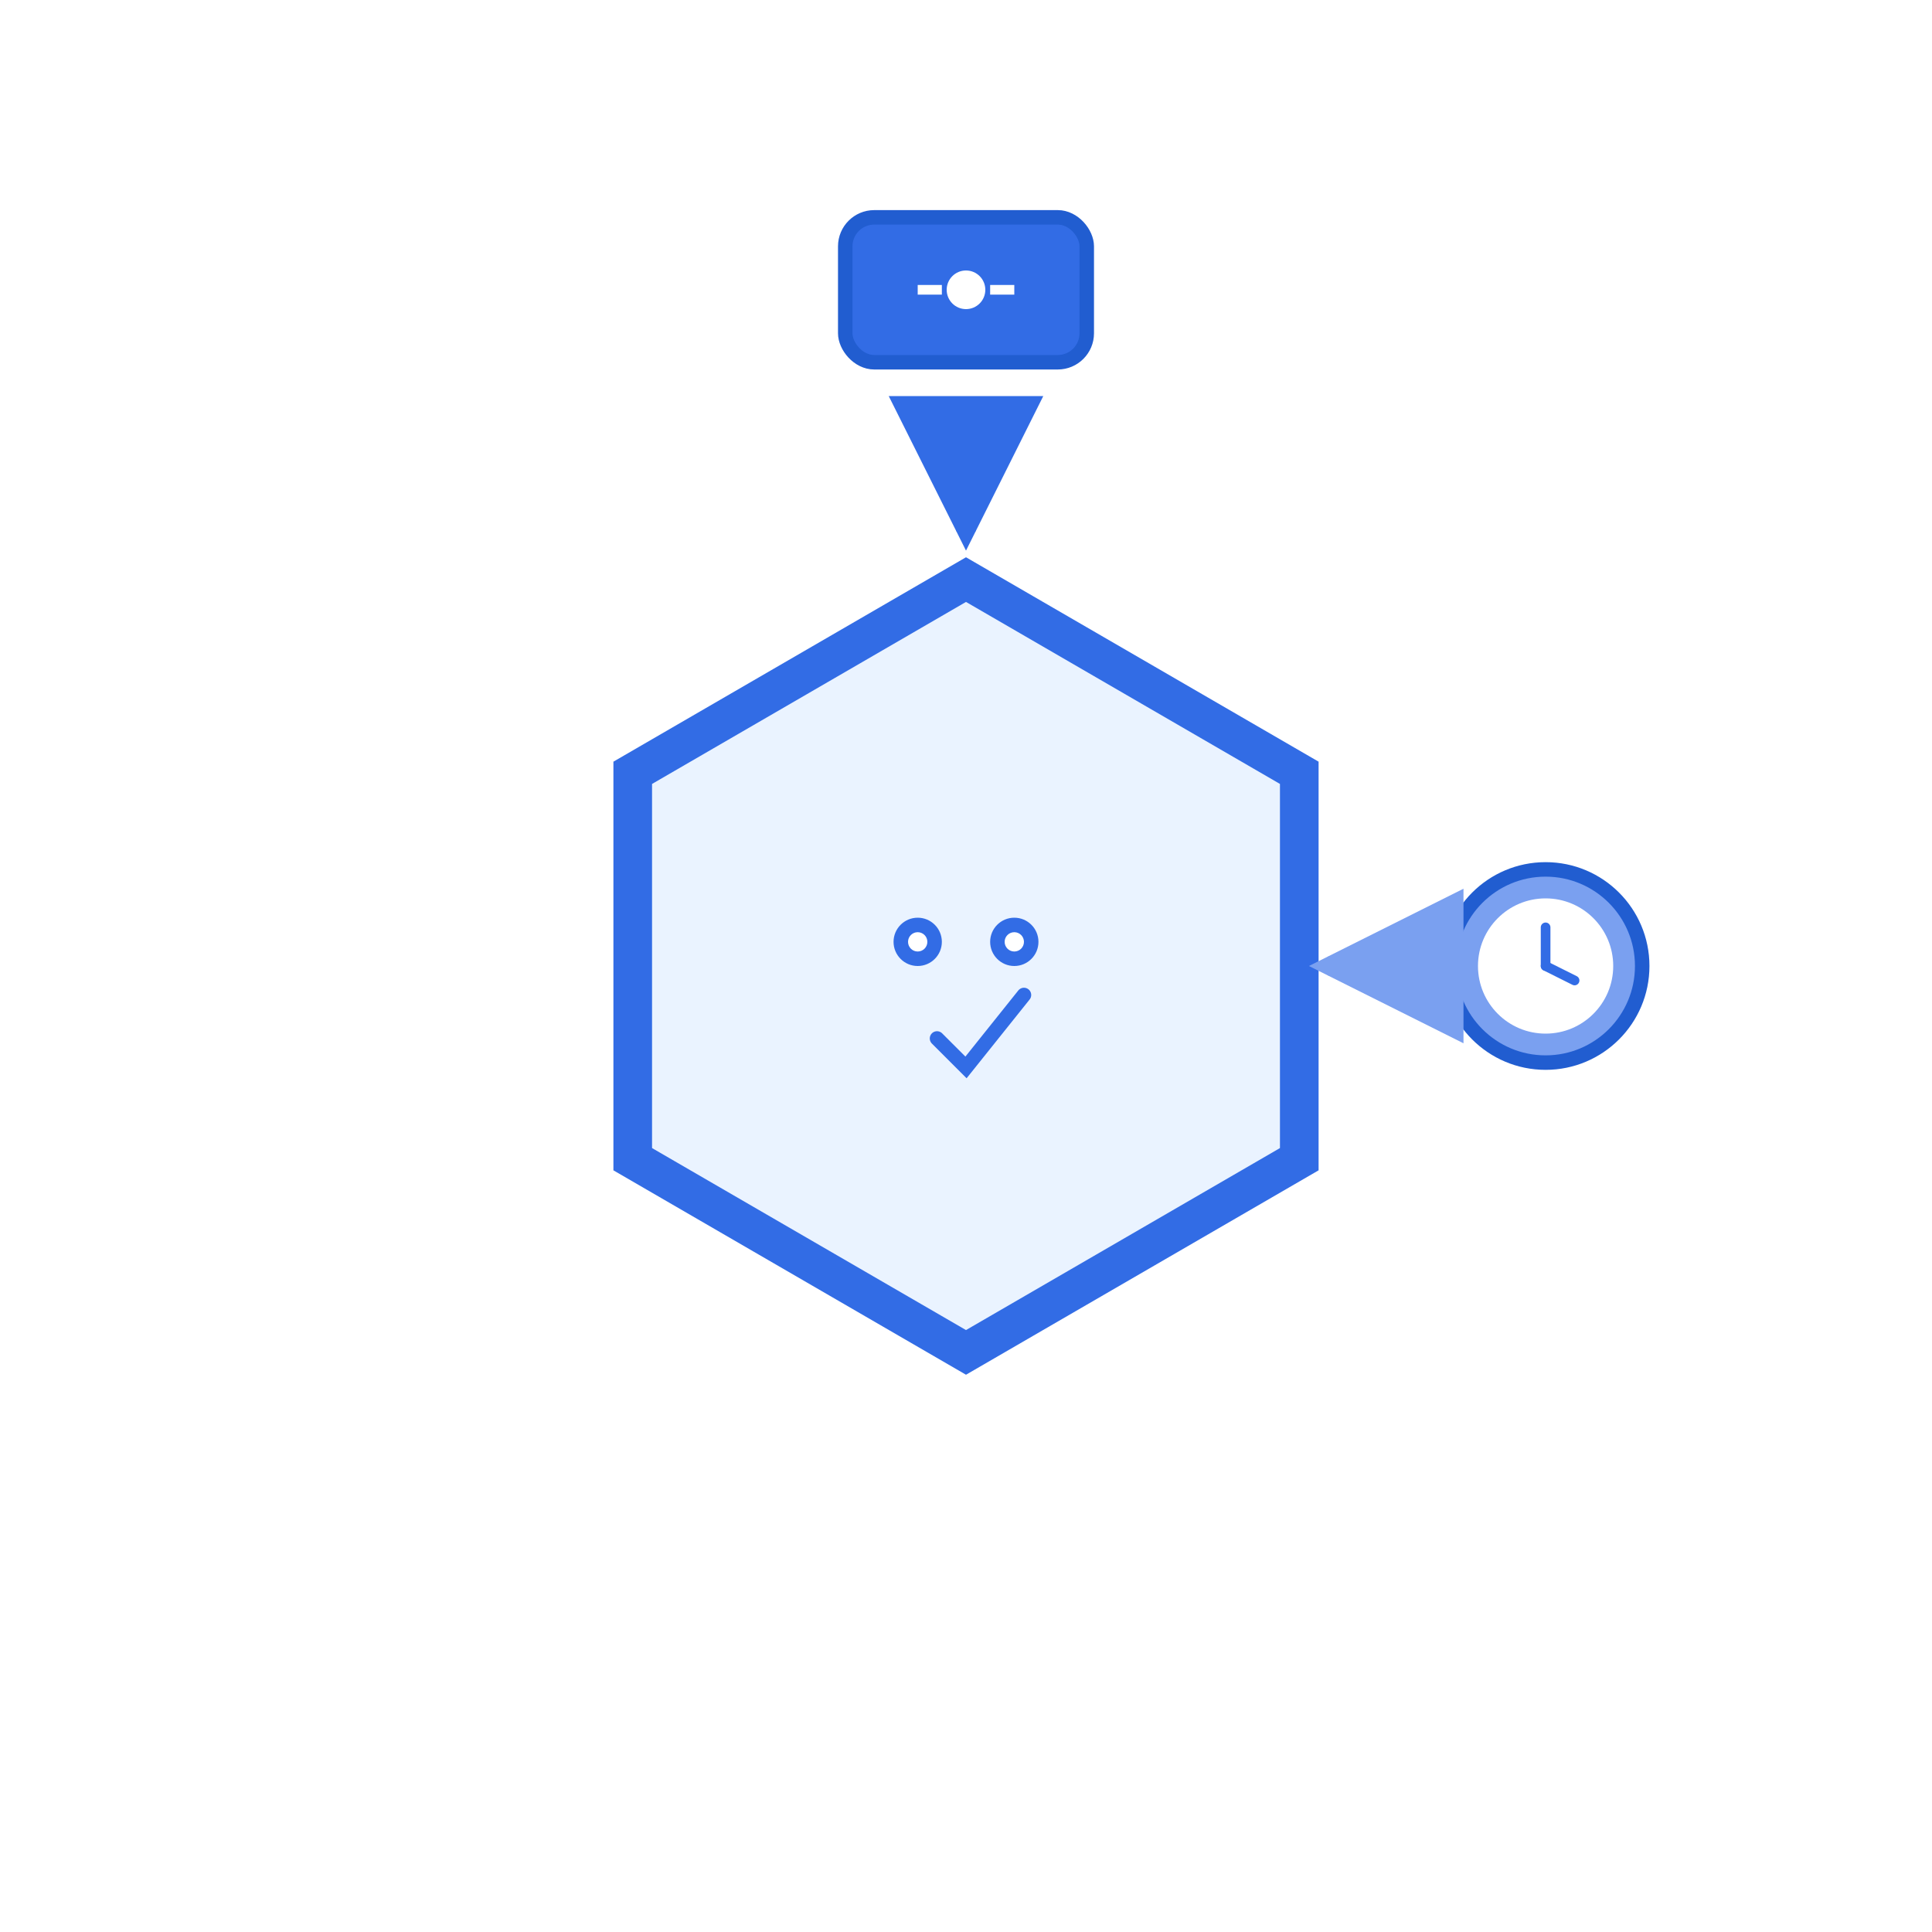<svg viewBox="0 0 400 400" xmlns="http://www.w3.org/2000/svg">
  <defs>
    
<filter id="softShadow" x="-50%" y="-50%" width="200%" height="200%">
      <feDropShadow dx="0" dy="4" stdDeviation="6" flood-color="#215dd0" flood-opacity="0.2"/>
    </filter>
    
    
<marker id="arrowSolid" markerWidth="8" markerHeight="8" refX="7" refY="4" orient="auto">
      <polygon points="0 0, 8 4, 0 8" fill="#326ce5"/>
    </marker>
    
    
<marker id="arrowDashed" markerWidth="8" markerHeight="8" refX="7" refY="4" orient="auto">
      <polygon points="0 0, 8 4, 0 8" fill="#7aa0f0"/>
    </marker>
  </defs>
  
  
<g transform="translate(200, 200)" filter="url(#softShadow)">
    <path d="M 0 -80 L 69 -40 L 69 40 L 0 80 L -69 40 L -69 -40 Z" 
          fill="#EAF3FF" 
          stroke="#326ce5" 
          stroke-width="8"/>
    
    
<circle cx="-10" cy="-5" r="5" fill="#326ce5"/>
    <circle cx="10" cy="-5" r="5" fill="#326ce5"/>
    <circle cx="-10" cy="-5" r="2" fill="white"/>
    <circle cx="10" cy="-5" r="2" fill="white"/>
    
    
<path d="M -6 15 L 0 21 L 12 6" fill="none" stroke="#326ce5" stroke-width="3" stroke-linecap="round"/>
  </g>
  
  
<g transform="translate(200, 60)">
    <rect x="-25" y="-15" width="50" height="30" rx="6" fill="#326ce5" stroke="#215dd0" stroke-width="3"/>
    <circle cx="0" cy="0" r="4" fill="white"/>
    <line x1="-10" y1="0" x2="-5" y2="0" stroke="white" stroke-width="2"/>
    <line x1="5" y1="0" x2="10" y2="0" stroke="white" stroke-width="2"/>
  </g>
  
  
<line x1="200" y1="90" x2="200" y2="110" 
        stroke="#326ce5" 
        stroke-width="4" 
        marker-end="url(#arrowSolid)"/>
  
  
<g transform="translate(320, 200)">
    <circle cx="0" cy="0" r="20" fill="#7aa0f0" stroke="#215dd0" stroke-width="3"/>
    <circle cx="0" cy="0" r="14" fill="white"/>
    <line x1="0" y1="0" x2="0" y2="-8" stroke="#326ce5" stroke-width="2" stroke-linecap="round"/>
    <line x1="0" y1="0" x2="6" y2="3" stroke="#326ce5" stroke-width="2" stroke-linecap="round"/>
  </g>
  
  
<line x1="295" y1="200" x2="275" y2="200" 
        stroke="#7aa0f0" 
        stroke-width="4" 
        stroke-dasharray="8 4"
        marker-end="url(#arrowDashed)"/>
</svg>
